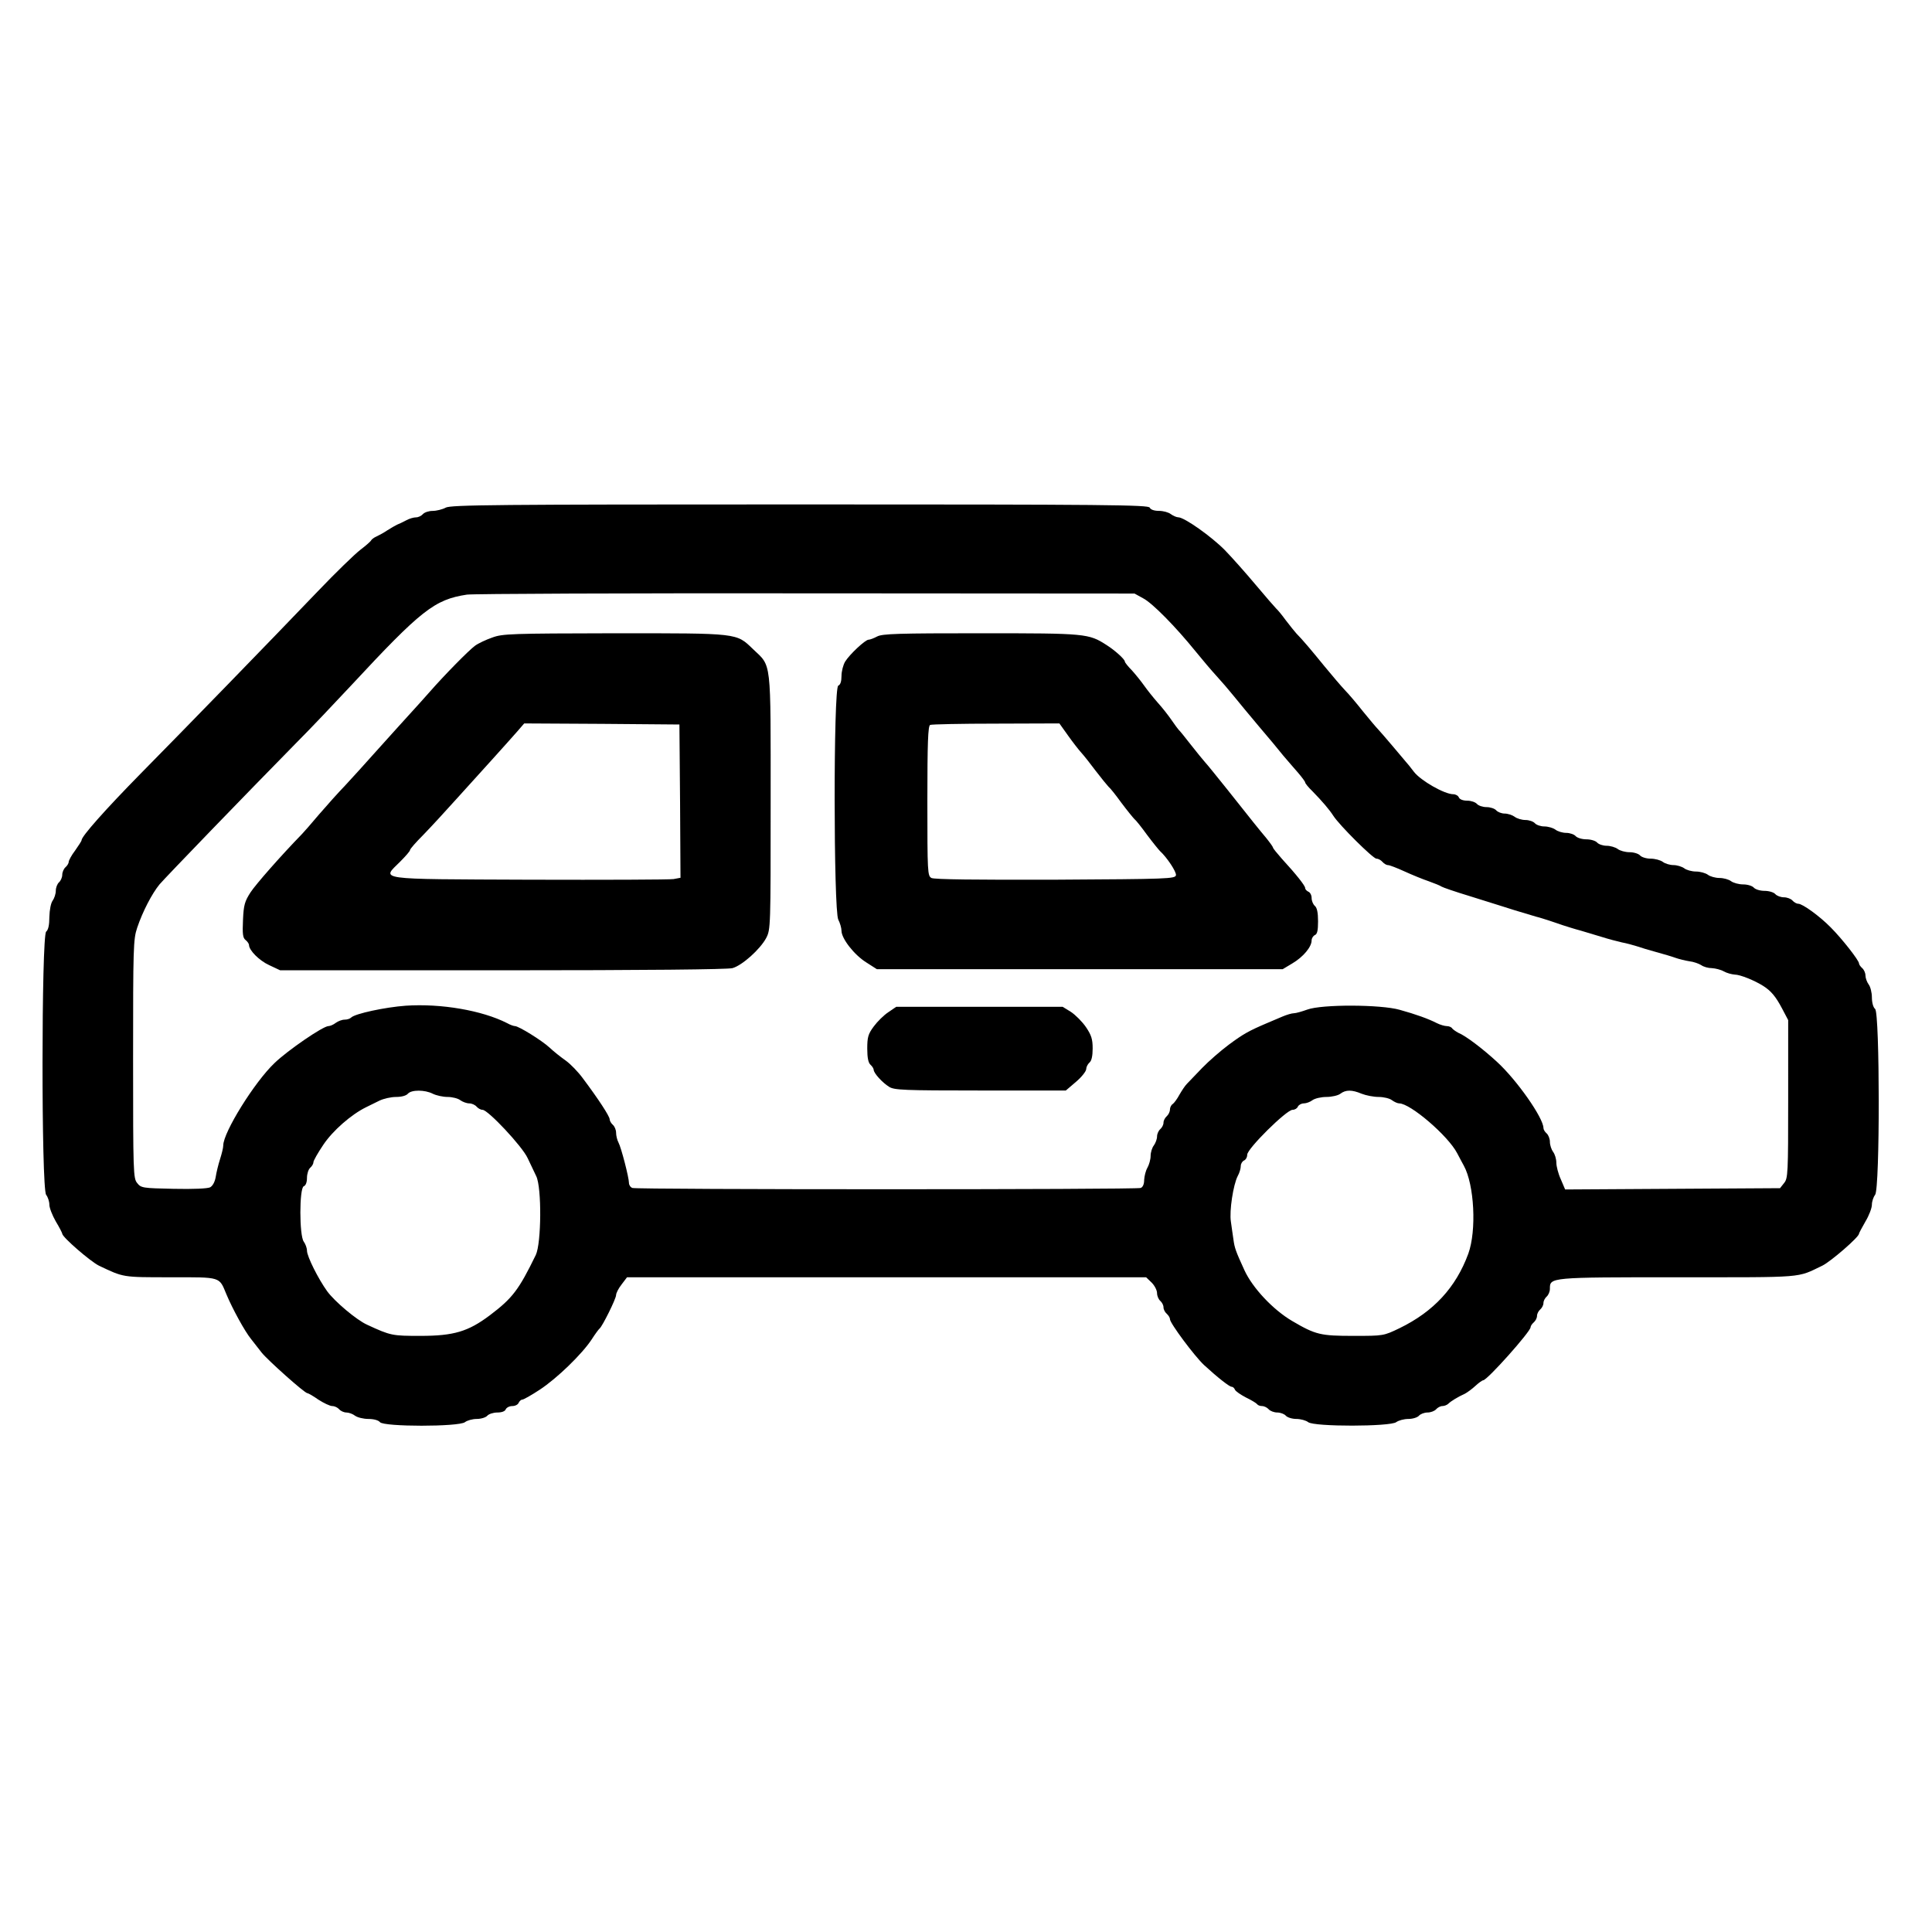 <?xml version="1.0" standalone="no"?><!DOCTYPE svg PUBLIC "-//W3C//DTD SVG 1.1//EN" "http://www.w3.org/Graphics/SVG/1.1/DTD/svg11.dtd"><svg t="1522399718072" class="icon" style="" viewBox="0 0 1024 1024" version="1.1" xmlns="http://www.w3.org/2000/svg" p-id="1582" xmlns:xlink="http://www.w3.org/1999/xlink" width="200" height="200"><defs><style type="text/css"></style></defs><path d="M236.203 269.084c-1.707 0.91-4.892 1.707-6.94 1.707-2.048 0-4.324 0.796-5.12 1.707-0.796 0.91-2.389 1.707-3.641 1.707s-3.641 0.683-5.234 1.593c-1.707 0.91-3.868 1.934-4.779 2.276-0.91 0.455-3.186 1.707-5.12 2.958-1.82 1.252-4.551 2.731-5.803 3.3-1.365 0.569-2.617 1.593-2.844 2.048-0.228 0.569-2.844 2.844-5.689 5.006-2.844 2.162-13.084 12.06-22.642 22.073-25.941 27.079-69.404 71.794-93.753 96.484C55.751 429.17 43.236 443.278 43.236 445.326c0 0.455-1.593 2.844-3.413 5.461-1.934 2.503-3.413 5.348-3.413 6.03 0 0.796-0.796 2.048-1.707 2.844s-1.707 2.617-1.707 3.982c0 1.365-0.796 3.186-1.707 3.982-0.91 0.796-1.707 2.844-1.707 4.437 0 1.707-0.796 4.096-1.707 5.348s-1.593 4.779-1.707 8.533c0 4.324-0.569 6.94-1.707 7.851-2.503 2.162-2.617 136.078 0 139.492 0.91 1.138 1.707 3.527 1.707 5.234 0 1.707 1.593 5.689 3.413 8.875 1.934 3.186 3.413 6.144 3.413 6.485 0 1.82 15.019 14.791 19.456 16.953 13.198 6.258 12.174 6.144 37.888 6.144 27.193 0 25.714-0.455 29.696 9.102 3.3 7.851 9.671 19.456 12.971 23.552 1.593 2.048 4.21 5.348 5.689 7.282 3.072 3.868 22.756 21.504 24.235 21.504 0.455 0 3.072 1.479 5.803 3.413 2.844 1.82 6.144 3.413 7.396 3.413 1.252 0 2.844 0.796 3.641 1.707 0.796 0.91 2.503 1.707 3.868 1.707 1.252 0 3.413 0.796 4.551 1.707 1.252 0.91 4.437 1.707 7.054 1.707 2.844 0 5.348 0.683 6.144 1.707 2.048 2.503 41.756 2.503 45.056 0 1.138-0.91 3.982-1.707 6.258-1.707s4.779-0.796 5.575-1.707c0.796-0.91 3.186-1.707 5.348-1.707 2.389 0 4.096-0.683 4.437-1.707 0.455-0.91 1.934-1.707 3.413-1.707 1.593 0 3.072-0.796 3.413-1.707 0.455-0.91 1.252-1.707 1.934-1.707 0.683 0 4.892-2.389 9.216-5.234 9.216-6.03 22.528-19.001 27.534-26.624 1.82-2.844 3.755-5.461 4.21-5.803 1.479-1.138 8.761-15.815 8.761-17.749 0-1.024 1.252-3.527 2.958-5.689l2.844-3.755h275.115l2.958 2.844c1.593 1.593 2.844 4.096 2.844 5.575 0 1.479 0.796 3.3 1.707 4.096 0.91 0.796 1.707 2.276 1.707 3.413s0.796 2.617 1.707 3.413c0.91 0.796 1.707 2.048 1.707 2.844 0 2.162 13.084 19.684 18.091 24.348 7.168 6.599 13.426 11.492 14.564 11.492 0.683 0 1.479 0.683 1.82 1.593 0.341 0.796 2.958 2.617 5.803 4.096 2.844 1.365 5.461 2.958 5.916 3.527 0.341 0.569 1.479 1.024 2.617 1.024 1.138 0 2.731 0.796 3.527 1.707 0.796 0.91 2.844 1.707 4.551 1.707s3.755 0.796 4.551 1.707c0.796 0.91 3.3 1.707 5.575 1.707 2.276 0 5.12 0.796 6.258 1.707 3.3 2.503 43.463 2.389 46.649 0 1.252-0.91 4.096-1.707 6.485-1.707 2.276 0 4.779-0.796 5.575-1.707 0.796-0.91 2.844-1.707 4.551-1.707s3.755-0.796 4.551-1.707c0.796-0.91 2.276-1.707 3.3-1.707 1.024 0 2.503-0.569 3.186-1.252 1.365-1.365 5.12-3.641 8.875-5.348 1.252-0.683 3.755-2.503 5.461-4.096s3.641-2.958 4.096-2.958c2.162 0 25.145-25.828 25.145-28.103 0-0.683 0.796-1.82 1.707-2.617 0.91-0.796 1.707-2.276 1.707-3.413s0.796-2.617 1.707-3.413c0.91-0.796 1.707-2.276 1.707-3.413s0.796-2.617 1.707-3.413c0.91-0.796 1.707-2.617 1.707-4.096 0-6.144-0.341-6.144 67.925-6.144 68.039 0 62.692 0.455 76.459-6.144 4.437-2.162 19.456-15.132 19.456-16.953 0-0.341 1.593-3.3 3.413-6.485 1.934-3.186 3.413-7.168 3.413-8.875s0.796-4.096 1.707-5.234c2.617-3.413 2.503-96.484 0-98.532-1.024-0.796-1.707-3.413-1.707-6.144 0-2.503-0.796-5.689-1.707-6.827-0.91-1.252-1.707-3.413-1.707-4.779 0-1.365-0.796-3.072-1.707-3.868-0.91-0.796-1.707-1.934-1.707-2.503 0-1.593-8.988-13.084-15.019-19.115-5.803-5.916-14.905-12.516-17.18-12.516-0.91 0-2.276-0.796-3.072-1.707-0.796-0.91-2.844-1.707-4.551-1.707s-3.755-0.796-4.551-1.707c-0.796-0.91-3.3-1.707-5.689-1.707s-4.892-0.796-5.689-1.707c-0.796-0.91-3.3-1.707-5.575-1.707-2.389 0-5.234-0.796-6.485-1.707-1.138-0.91-3.982-1.707-6.144-1.707-2.162 0-5.006-0.796-6.144-1.707-1.252-0.91-4.096-1.707-6.258-1.707-2.276 0-5.12-0.796-6.258-1.707-1.252-0.91-3.868-1.707-5.689-1.707-1.934 0-4.551-0.796-5.689-1.707-1.252-0.91-4.096-1.707-6.485-1.707-2.276 0-4.779-0.796-5.575-1.707-0.796-0.91-3.3-1.707-5.575-1.707-2.276 0-5.12-0.796-6.258-1.707-1.252-0.91-3.868-1.707-5.916-1.707-1.934 0-4.21-0.796-5.006-1.707-0.796-0.91-3.3-1.707-5.689-1.707s-4.892-0.796-5.689-1.707c-0.796-0.91-3.072-1.707-5.006-1.707-1.934 0-4.551-0.796-5.689-1.707-1.252-0.91-3.868-1.707-5.916-1.707-1.934 0-4.21-0.796-5.006-1.707-0.796-0.91-3.072-1.707-5.006-1.707-1.934 0-4.551-0.796-5.689-1.707-1.252-0.91-3.641-1.707-5.348-1.707-1.593 0-3.641-0.796-4.437-1.707-0.796-0.91-3.072-1.707-5.12-1.707-2.048 0-4.324-0.796-5.12-1.707-0.796-0.91-3.072-1.707-5.12-1.707-2.276 0-3.982-0.683-4.437-1.707-0.341-0.91-1.707-1.707-2.958-1.707-4.665 0-17.18-7.168-20.821-11.833-1.934-2.617-3.868-4.892-4.21-5.234-0.341-0.341-3.3-3.868-6.713-7.964-3.413-4.096-7.054-8.192-7.964-9.216-1.024-1.024-4.665-5.348-8.078-9.557-3.413-4.324-7.737-9.444-9.671-11.378-1.82-1.934-6.713-7.623-10.809-12.629-7.054-8.647-11.036-13.426-14.905-17.408-0.91-1.024-3.413-4.096-5.575-6.94-2.048-2.844-4.437-5.689-5.12-6.258-0.683-0.683-5.575-6.258-10.809-12.516s-12.629-14.564-16.384-18.432c-7.168-7.282-21.504-17.408-24.69-17.408-0.91 0-2.731-0.796-3.982-1.707-1.138-0.91-3.982-1.707-6.258-1.707-2.617 0-4.437-0.683-4.892-1.707-0.569-1.479-22.187-1.707-185.23-1.707-161.564 0-185.116 0.228-187.961 1.707z m369.664 48.014c4.892 2.503 17.294 15.132 27.876 28.217 3.413 4.21 8.42 10.126 11.036 12.971 2.617 2.844 6.713 7.623 9.102 10.581 2.389 2.958 8.306 10.126 13.198 15.929 5.006 5.803 10.809 12.857 13.084 15.701 2.389 2.731 5.916 6.94 7.964 9.216 1.934 2.276 3.641 4.551 3.641 5.006 0 0.455 1.707 2.617 3.755 4.551 5.348 5.461 9.102 9.899 11.15 13.084 3.186 5.006 21.049 22.756 22.869 22.756 1.024 0 2.389 0.796 3.186 1.707 0.796 0.91 2.048 1.707 2.958 1.707 0.796 0 4.665 1.479 8.647 3.3 3.982 1.82 9.785 4.21 12.857 5.234 3.186 1.138 6.258 2.389 6.827 2.844 0.683 0.455 7.282 2.731 14.791 5.006 7.509 2.389 15.246 4.779 17.067 5.348 3.072 1.024 9.33 2.958 18.204 5.575 1.934 0.455 5.006 1.479 6.827 2.048 1.934 0.683 5.234 1.707 7.396 2.503 2.162 0.683 6.372 2.048 9.444 2.844 2.958 0.91 8.078 2.389 11.378 3.413 3.186 1.024 7.964 2.276 10.468 2.844 2.503 0.455 6.144 1.479 7.964 2.048 1.934 0.683 6.485 2.048 10.24 3.072 3.755 1.024 8.42 2.389 10.24 3.072 1.934 0.683 5.234 1.479 7.396 1.82 2.162 0.228 5.006 1.252 6.258 2.048 1.252 0.91 3.755 1.593 5.689 1.593 1.82 0.114 4.665 0.796 6.258 1.707 1.593 0.91 4.21 1.593 5.803 1.707 2.844 0 10.468 3.072 15.132 6.03 4.096 2.617 6.599 5.575 9.899 11.833l3.3 6.258V582.542c0 39.481-0.114 41.984-2.162 44.487l-2.162 2.731-57.003 0.341-56.889 0.341-2.276-5.348c-1.365-2.958-2.389-6.94-2.389-8.875 0-1.934-0.796-4.551-1.707-5.689-0.91-1.252-1.707-3.641-1.707-5.348 0-1.593-0.796-3.641-1.707-4.437-0.91-0.796-1.707-2.048-1.707-2.844 0-5.348-14.108-25.486-24.69-35.157-7.282-6.713-16.498-13.767-20.48-15.36-1.252-0.683-2.731-1.707-3.186-2.276-0.341-0.683-1.707-1.252-2.844-1.252s-3.527-0.683-5.348-1.593c-4.437-2.276-11.036-4.665-19.684-7.054-10.012-2.844-41.188-2.958-48.924-0.114-2.844 1.024-6.03 1.934-7.054 1.934-1.138 0-3.868 0.796-6.258 1.82-2.389 1.024-6.144 2.617-8.306 3.527-9.33 3.982-12.402 5.689-19.911 11.264-4.437 3.3-10.809 8.875-14.222 12.402-3.413 3.527-7.054 7.396-8.078 8.42-1.024 1.024-2.731 3.641-3.982 5.803-1.138 2.162-2.844 4.437-3.527 4.892-0.796 0.455-1.479 1.82-1.479 2.958s-0.796 2.731-1.707 3.527c-0.91 0.796-1.707 2.276-1.707 3.413s-0.796 2.617-1.707 3.413c-0.91 0.796-1.707 2.503-1.707 3.868 0 1.365-0.796 3.527-1.707 4.779-0.91 1.138-1.707 3.641-1.707 5.575 0 1.82-0.796 4.665-1.707 6.258-0.91 1.593-1.593 4.437-1.707 6.372 0 2.276-0.683 3.868-1.82 4.324-2.276 0.91-267.15 0.91-269.426 0-1.024-0.341-1.82-1.593-1.82-2.617 0-2.844-4.096-18.773-5.575-21.504-0.683-1.252-1.252-3.641-1.252-5.12 0-1.593-0.796-3.413-1.707-4.21-0.91-0.796-1.707-2.162-1.707-2.958 0-1.593-6.03-10.809-14.222-21.732-2.389-3.3-6.485-7.509-8.988-9.33-2.617-1.82-6.485-4.892-8.647-6.94-4.21-3.868-16.384-11.378-18.318-11.378-0.683 0-2.617-0.683-4.21-1.593-13.198-6.713-34.93-10.468-53.703-9.216-10.923 0.796-26.852 4.21-28.9 6.258-0.683 0.683-2.162 1.138-3.527 1.138-1.365 0-3.413 0.796-4.665 1.707-1.138 0.91-2.958 1.707-3.868 1.707-2.844 0-21.618 12.857-28.558 19.57-10.581 10.012-27.193 36.75-27.193 43.691 0 1.252-0.796 4.437-1.707 7.282-0.91 2.844-1.934 7.054-2.276 9.33-0.455 2.731-1.593 4.779-2.958 5.575-1.479 0.683-8.647 1.024-19.456 0.796-16.384-0.341-17.18-0.455-19.228-3.072-2.048-2.503-2.162-5.348-2.162-65.65 0-59.506 0.114-63.488 2.162-69.632 2.958-8.761 7.851-18.091 11.833-22.983 3.527-4.096 45.739-47.787 71.908-74.411 8.192-8.192 21.39-22.187 29.468-30.834 37.319-40.164 44.373-45.739 61.554-48.356 3.186-0.455 84.082-0.796 179.769-0.683l174.08 0.114 4.551 2.503zM229.376 579.698c1.82 0.91 5.348 1.707 7.851 1.707s5.575 0.796 6.713 1.707c1.252 0.91 3.413 1.707 4.779 1.707 1.365 0 3.072 0.796 3.868 1.707 0.796 0.91 2.162 1.707 3.186 1.707 2.844 0 21.049 19.342 23.893 25.6 1.479 3.072 3.527 7.396 4.551 9.557 2.958 6.03 2.731 35.499-0.228 41.756-8.988 18.432-12.288 22.869-24.348 31.972-11.492 8.647-19.115 10.923-36.864 10.923-14.905 0-15.701-0.114-28.217-5.916-5.575-2.503-17.18-12.288-21.163-17.749-4.665-6.485-10.695-18.432-10.695-21.504 0-1.365-0.796-3.527-1.707-4.779-2.389-3.186-2.389-28.331 0-29.355 1.024-0.341 1.707-2.048 1.707-4.437 0-2.162 0.796-4.551 1.707-5.348 0.91-0.796 1.707-2.048 1.707-2.958 0-0.796 2.389-5.006 5.234-9.216 5.006-7.509 14.791-16.043 22.642-19.911 1.934-0.91 5.12-2.503 7.168-3.527 2.162-1.024 6.03-1.934 8.761-1.934 2.958 0 5.348-0.683 6.258-1.707 1.82-2.162 8.988-2.162 13.198 0z m492.316 0c2.276 0.91 6.372 1.707 8.988 1.707 2.731 0 5.916 0.796 7.054 1.707 1.252 0.91 2.958 1.707 3.868 1.707 5.916 0 25.941 17.18 30.72 26.396 1.479 2.731 2.958 5.689 3.527 6.599 5.575 10.126 6.827 34.361 2.389 46.649-6.599 17.977-18.432 30.72-36.409 39.481-8.533 4.096-8.533 4.096-24.462 4.096-17.408 0-20.025-0.569-32.427-7.851-10.126-5.916-21.049-17.522-25.372-26.965-4.551-9.899-5.234-11.833-5.803-16.156-0.341-2.503-1.024-6.827-1.365-9.557-0.91-5.575 1.252-19.684 3.641-24.235 0.91-1.593 1.593-3.982 1.593-5.234 0-1.252 0.796-2.503 1.707-2.958 0.91-0.341 1.707-1.707 1.707-3.072 0-3.186 20.821-23.78 24.007-23.78 1.252 0 2.503-0.796 2.844-1.707 0.455-0.91 1.82-1.707 3.186-1.707 1.252 0 3.413-0.796 4.551-1.707 1.252-0.91 4.551-1.707 7.396-1.707s6.258-0.796 7.396-1.707c2.844-2.162 6.144-2.162 11.264 0z" p-id="1583"></path><path d="M260.892 337.92c-3.3 1.138-7.396 3.072-9.102 4.324-3.413 2.503-16.27 15.588-24.235 24.69-2.731 3.072-7.282 8.192-10.24 11.378-2.844 3.072-10.468 11.605-16.953 18.773-6.372 7.168-14.336 15.929-17.522 19.342-3.3 3.413-9.444 10.24-13.653 15.132-4.21 5.006-8.306 9.671-9.102 10.468-11.492 11.833-24.462 26.624-27.307 30.948-3.072 4.779-3.641 6.713-3.982 14.564-0.341 7.396-0.114 9.557 1.365 10.695 1.024 0.796 1.82 2.048 1.82 2.617 0 2.844 5.461 8.306 10.695 10.695l5.803 2.731H266.24c76.459 0 119.239-0.455 121.97-1.138 5.234-1.479 14.677-10.012 17.863-15.929 2.389-4.551 2.389-5.803 2.389-72.249 0-76.459 0.569-71.452-9.33-80.896-8.988-8.647-7.282-8.42-73.5-8.42-54.727 0.114-59.278 0.228-64.74 2.276z m99.556 86.699l0.228 40.619-3.641 0.683c-2.048 0.341-36.523 0.455-76.572 0.341-82.716-0.341-78.165 0.228-68.38-9.557 2.844-2.844 5.234-5.575 5.234-6.144s3.186-4.21 7.168-8.192c3.868-3.982 11.833-12.629 17.749-19.228 5.916-6.485 14.564-16.156 19.456-21.504 4.779-5.348 10.468-11.605 12.516-13.995l3.641-4.21 41.188 0.228 41.074 0.341 0.341 40.619zM464.896 337.351c-1.707 0.91-3.755 1.707-4.551 1.707-1.707 0-10.012 7.737-12.402 11.605-1.024 1.707-1.934 5.12-1.934 7.623 0 2.844-0.569 4.665-1.707 5.12-2.617 0.91-2.503 119.012 0 124.018 0.91 1.707 1.707 4.437 1.707 5.916 0 4.096 6.713 12.743 13.084 16.725l5.689 3.641h215.04l5.12-3.072c5.803-3.413 10.24-8.761 10.24-12.174 0-1.138 0.796-2.389 1.707-2.844 1.252-0.455 1.707-2.389 1.707-7.282 0-4.665-0.569-7.282-1.707-8.192-0.91-0.796-1.707-2.617-1.707-4.21 0-1.479-0.796-2.958-1.707-3.3-0.91-0.455-1.707-1.252-1.707-1.934 0-1.252-4.665-7.168-12.402-15.588-2.503-2.844-4.665-5.461-4.665-5.916 0-0.341-1.707-2.731-3.641-5.12-4.21-5.006-6.372-7.737-20.821-25.941-5.575-6.94-10.695-13.312-11.605-14.222-0.796-0.91-4.21-5.006-7.396-9.102-3.186-4.096-6.03-7.623-6.485-7.964-0.341-0.341-2.048-2.617-3.755-5.12-1.707-2.503-5.006-6.713-7.396-9.33-2.389-2.731-5.575-6.713-7.168-8.988-1.593-2.276-4.551-5.916-6.485-8.078-2.048-2.048-3.755-4.21-3.755-4.665 0-1.252-5.348-6.03-9.671-8.761-9.557-6.144-10.809-6.258-66.56-6.258-43.691 0-52.224 0.228-55.068 1.707z m101.148 52.452c2.503 3.527 5.689 7.623 6.94 8.988 1.365 1.479 4.892 5.916 7.851 9.899 3.072 3.982 6.03 7.623 6.713 8.306 0.796 0.569 3.868 4.437 6.827 8.533 3.072 4.096 6.144 7.851 6.827 8.533 0.796 0.569 3.868 4.437 6.827 8.533 3.072 4.096 6.144 7.851 6.827 8.533 3.641 3.3 8.761 11.036 8.42 12.743-0.341 1.934-4.324 2.048-63.829 2.389-42.439 0.114-64.171-0.114-65.764-0.91-2.048-1.138-2.162-2.731-2.162-40.96 0-30.606 0.341-39.708 1.479-40.164 0.683-0.341 16.498-0.683 34.93-0.683l33.564-0.114 4.551 6.372zM470.699 536.576c-2.389 1.593-5.803 5.006-7.623 7.509-2.958 3.982-3.413 5.689-3.413 11.719 0 4.892 0.569 7.509 1.707 8.533 0.91 0.796 1.707 2.048 1.707 2.731 0.114 1.82 4.551 6.713 8.192 8.988 2.731 1.707 7.737 1.934 48.356 1.934h45.284l5.461-4.665c2.958-2.503 5.348-5.575 5.348-6.713 0-1.024 0.796-2.617 1.707-3.413 1.138-0.91 1.707-3.527 1.707-7.509 0-4.892-0.683-7.054-3.527-11.264-1.934-2.844-5.575-6.485-7.964-8.078L563.2 533.618h-88.178l-4.324 2.958z" p-id="1584"></path></svg>